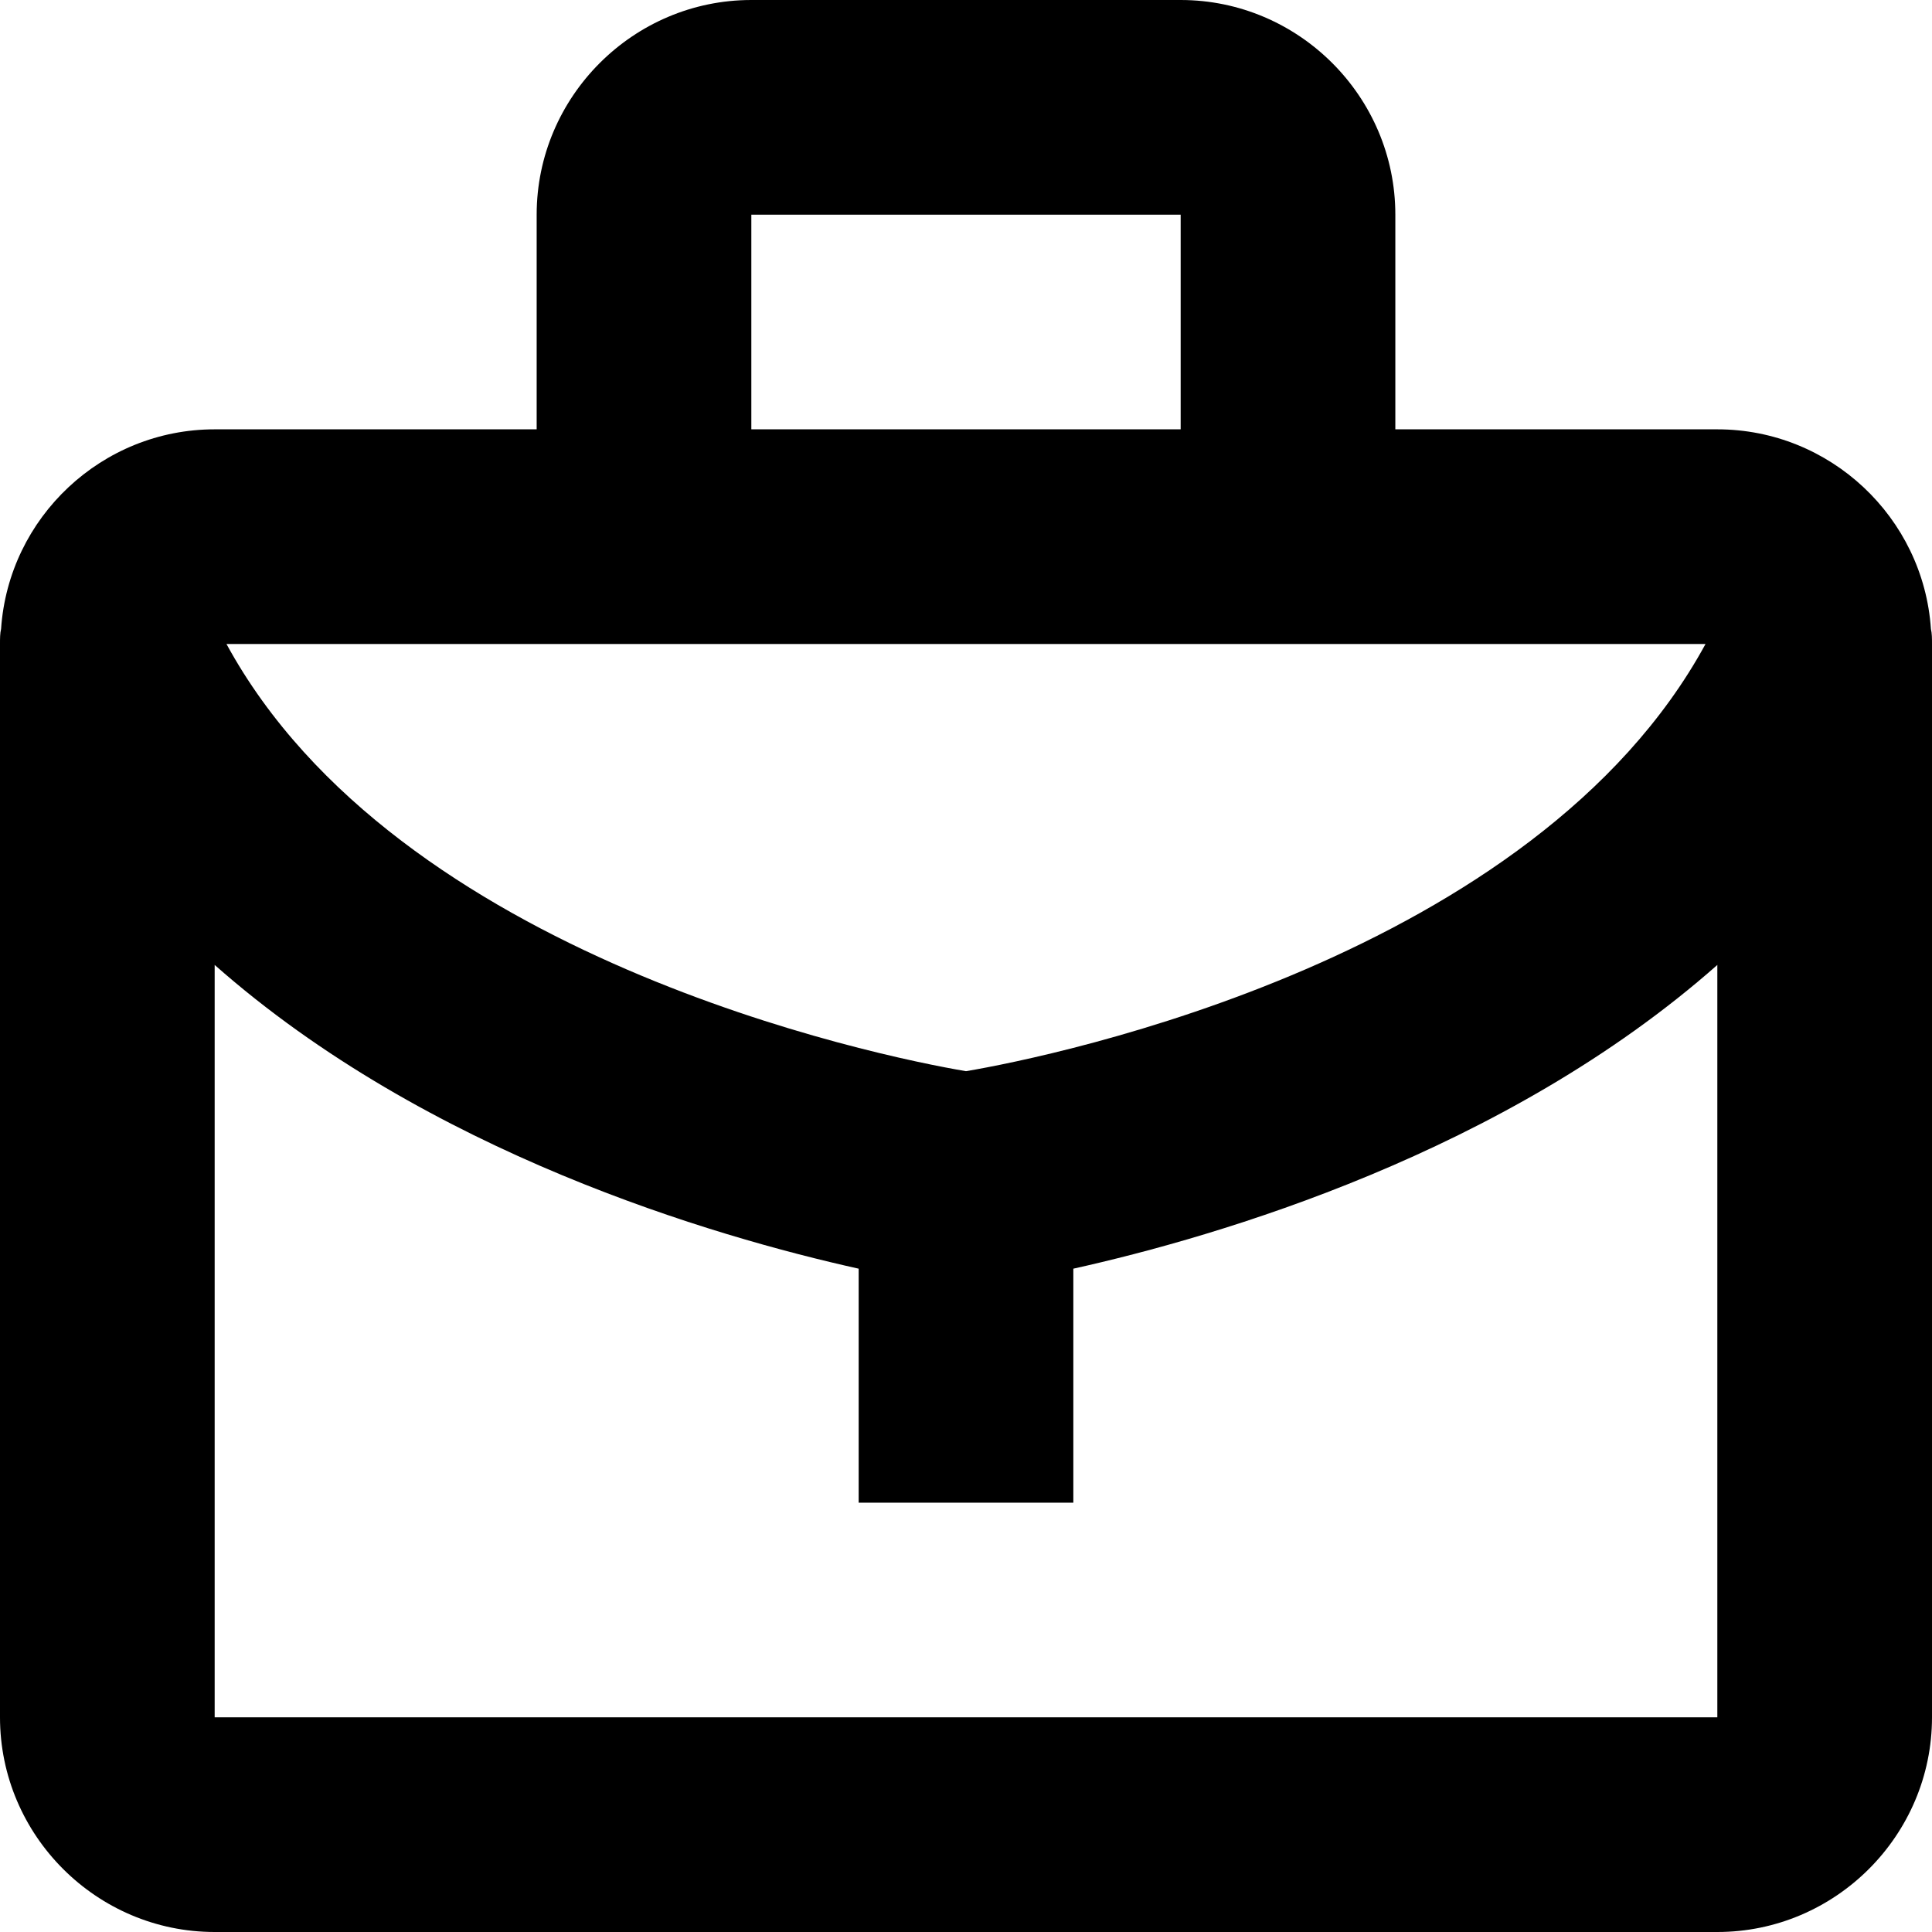 <?xml version="1.0" encoding="utf-8"?>
<svg xmlns="http://www.w3.org/2000/svg"
	xmlns:xlink="http://www.w3.org/1999/xlink"
	width="18px" height="18px" viewBox="0 0 18 18">
<path fillRule="evenodd" d="M 16 18C 16 18 2 18 2 18 0.9 18-0 17.1-0 16-0 16-0 6-0 6-0 5.95-0 5.9 0.01 5.86 0.08 4.82 0.95 4 2 4 2 4 5 4 5 4 5 4 5 2 5 2 5 0.9 5.9-0 7-0 7-0 11-0 11-0 12.1-0 13 0.9 13 2 13 2 13 4 13 4 13 4 16 4 16 4 17.05 4 17.92 4.82 17.99 5.86 18 5.9 18 5.95 18 6 18 6 18 16 18 16 18 17.1 17.1 18 16 18ZM 11 2C 11 2 7 2 7 2 7 2 7 4 7 4 7 4 11 4 11 4 11 4 11 2 11 2ZM 2.11 6C 3.7 8.92 8.17 9.84 9 9.98 9.83 9.84 14.3 8.92 15.89 6 15.89 6 2.11 6 2.11 6ZM 16 8.99C 14.02 10.74 11.35 11.52 10 11.82 10 11.82 10 14 10 14 10 14 8 14 8 14 8 14 8 11.82 8 11.82 6.65 11.52 3.98 10.74 2 8.99 2 8.99 2 16 2 16 2 16 16 16 16 16 16 16 16 8.99 16 8.99Z"/></svg>